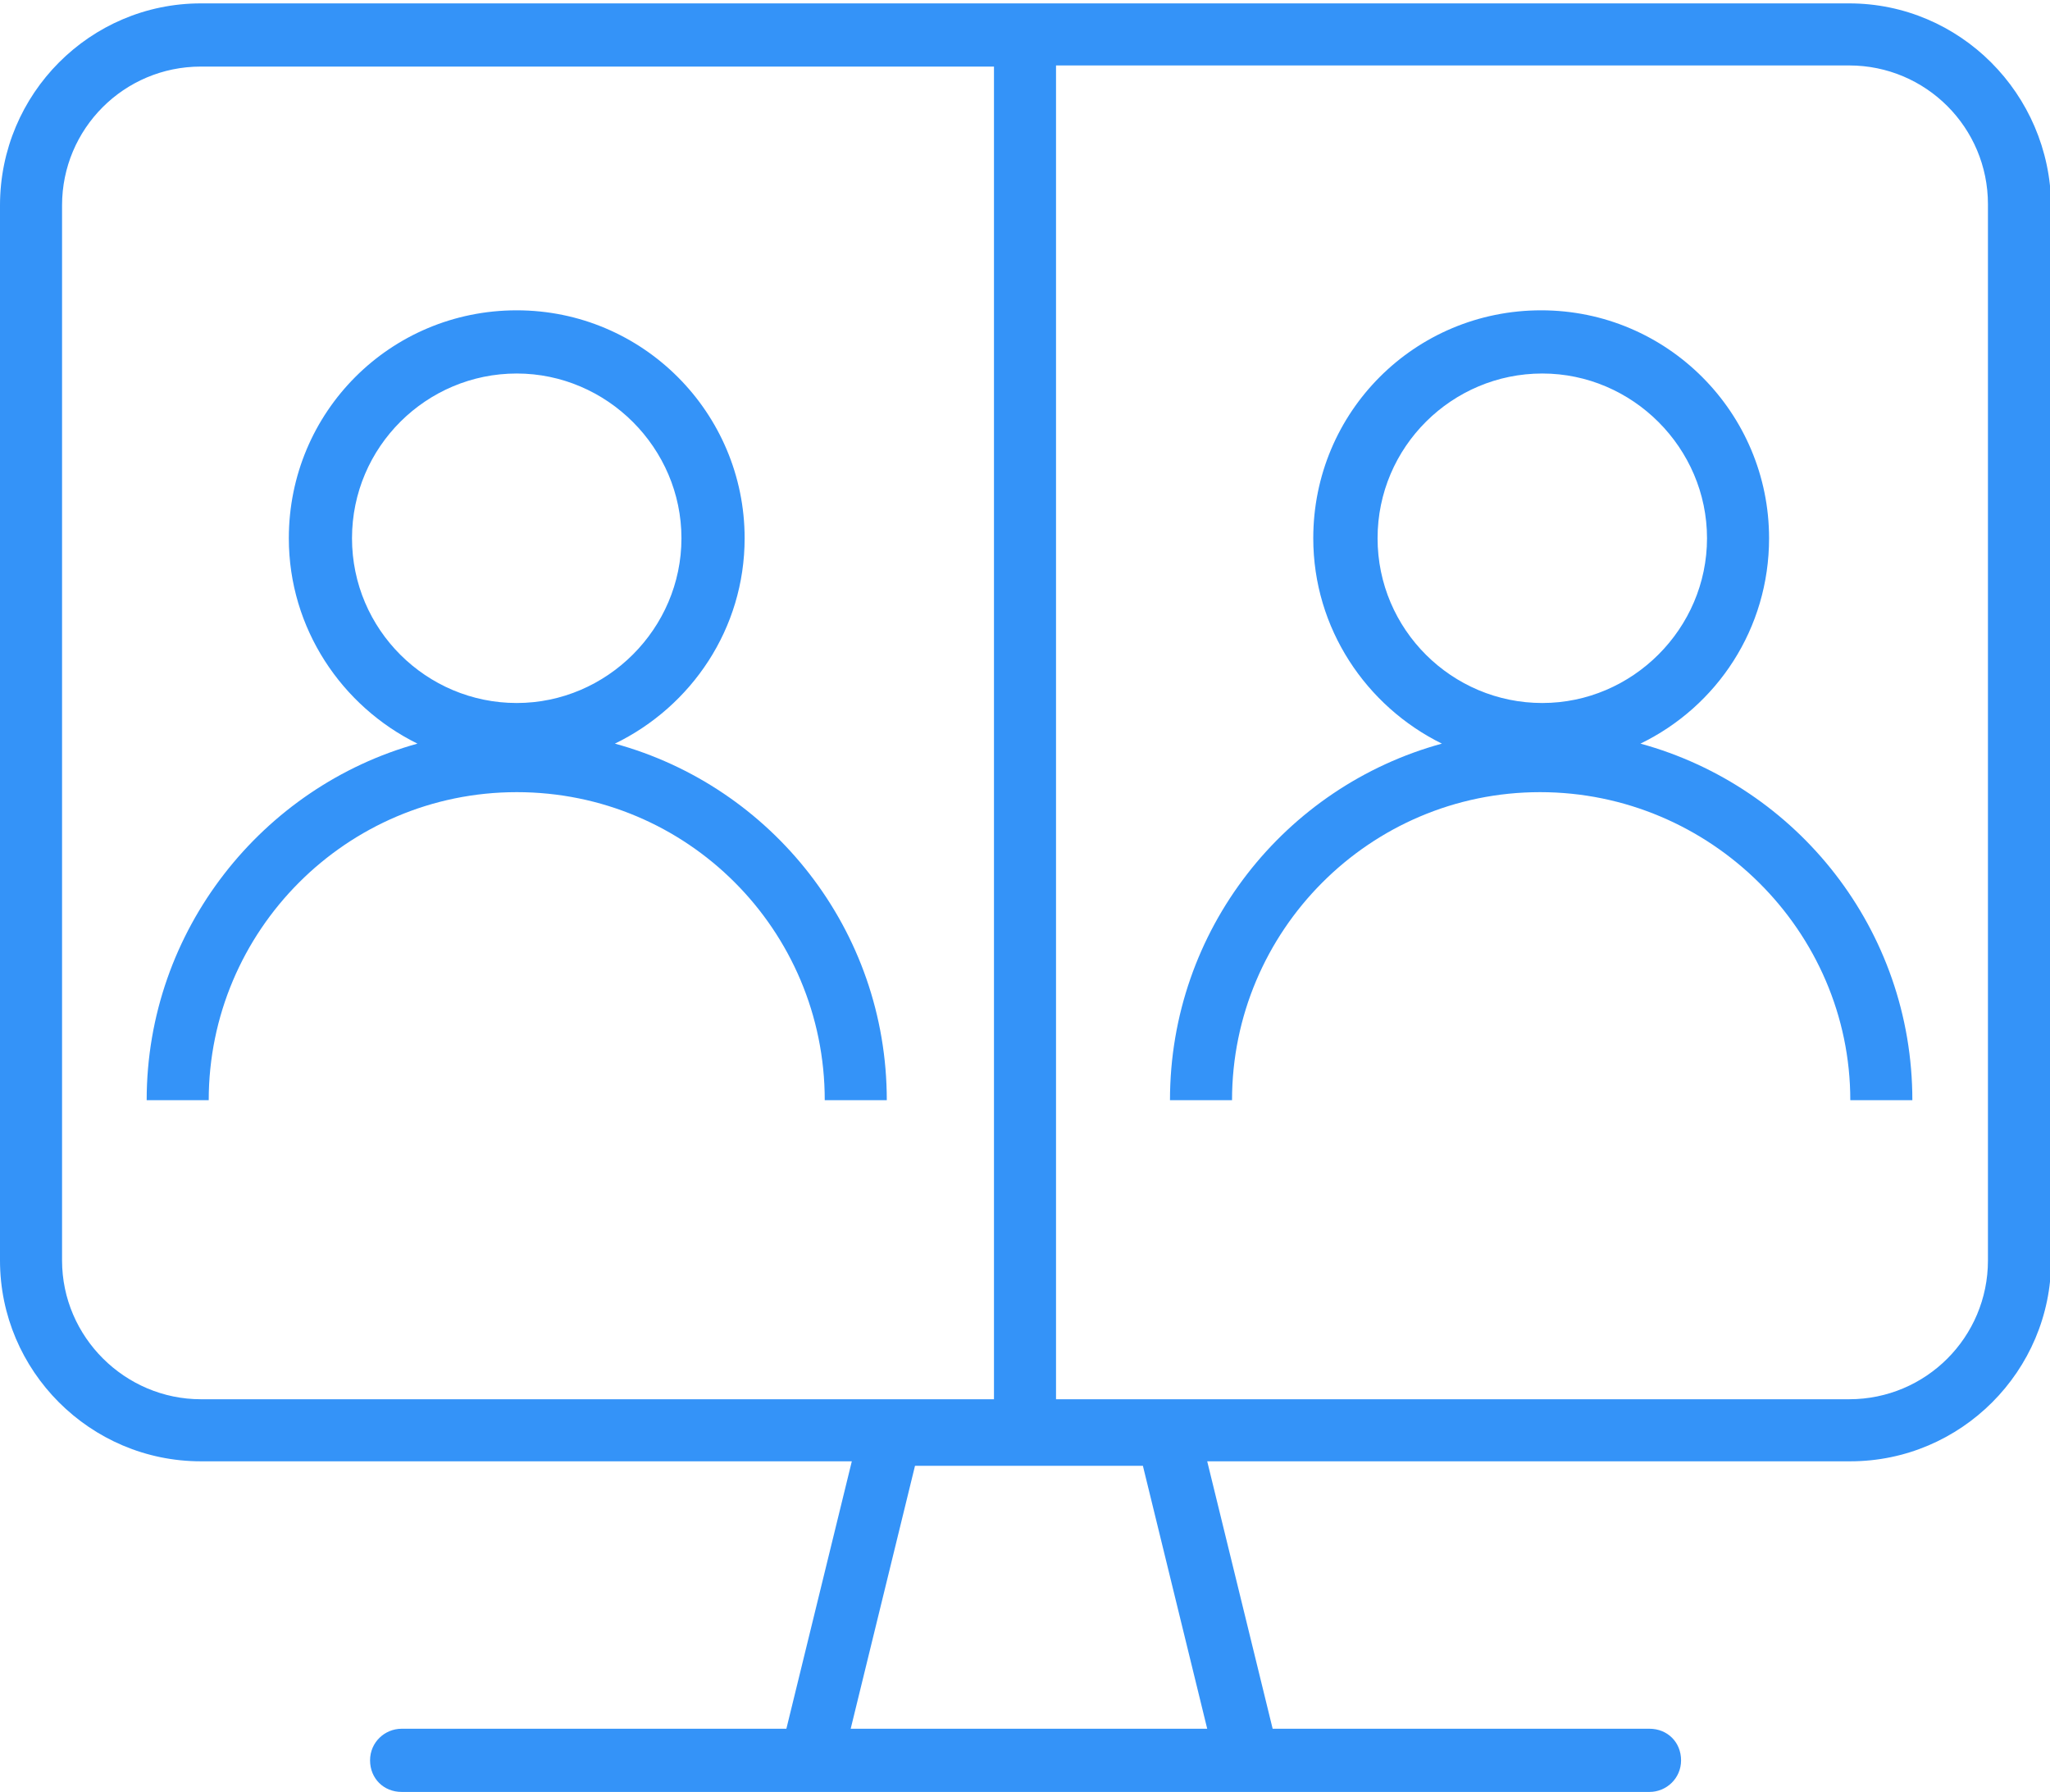 <?xml version="1.0" encoding="utf-8"?>
<!-- Generator: Adobe Illustrator 23.1.1, SVG Export Plug-In . SVG Version: 6.00 Build 0)  -->
<svg version="1.1" id="Camada_1" xmlns="http://www.w3.org/2000/svg" xmlns:xlink="http://www.w3.org/1999/xlink" x="0px" y="0px"
	 viewBox="0 0 181.7 158.8" style="enable-background:new 0 0 181.7 158.8;" xml:space="preserve">
<style type="text/css">
	.st0{fill:#3493F8;}
</style>
<g>
	<path class="st0" d="M163.9,0.3H17.8C8,0.3,0,8.3,0,18.2v93.5c0,9.8,8,17.8,17.8,17.8h57.7l-5.8,23.7H35.6c-1.5,0-2.8,1.2-2.8,2.8
		s1.2,2.8,2.8,2.8h32.8h45.8h32c1.5,0,2.8-1.2,2.8-2.8s-1.2-2.8-2.8-2.8h-33.4l-5.8-23.7h57c9.8,0,17.8-8,17.8-17.8V18.2
		C181.7,8.3,173.7,0.3,163.9,0.3z M5.5,111.7V18.2c0-6.8,5.5-12.3,12.3-12.3h70.3V124H17.8C11.1,124,5.5,118.5,5.5,111.7z
		 M75.4,153.2l5.7-23.3h20.2l5.7,23.3H75.4z M176.2,111.7c0,6.8-5.5,12.3-12.3,12.3H93.6V5.8h70.3c6.8,0,12.3,5.5,12.3,12.3V111.7z"
		/>
	<path class="st0" d="M54.5,65.9C61.3,62.6,66,55.7,66,47.7c0-11.1-9-20.2-20.2-20.2s-20.2,9-20.2,20.2c0,8,4.7,14.9,11.4,18.2
		c-13.7,3.8-24,16.5-24,31.6h5.5c0-15,12.2-27.3,27.3-27.3s27.3,12.2,27.3,27.3h5.5C78.6,82.4,68.4,69.7,54.5,65.9z M31.2,47.7
		c0-8.1,6.6-14.6,14.6-14.6s14.6,6.6,14.6,14.6s-6.6,14.6-14.6,14.6S31.2,55.8,31.2,47.7z"/>
	<path class="st0" d="M145.4,65.9c6.8-3.3,11.4-10.2,11.4-18.2c0-11.1-9-20.2-20.2-20.2s-20.2,9-20.2,20.2c0,8,4.7,14.9,11.4,18.2
		c-13.9,3.8-24.1,16.5-24.1,31.6h5.5c0-15,12.2-27.3,27.3-27.3S164,82.5,164,97.5h5.5C169.5,82.4,159.3,69.7,145.4,65.9z
		 M122.1,47.7c0-8.1,6.6-14.6,14.6-14.6s14.6,6.6,14.6,14.6s-6.6,14.6-14.6,14.6S122.1,55.8,122.1,47.7z"/>
</g>
</svg>
